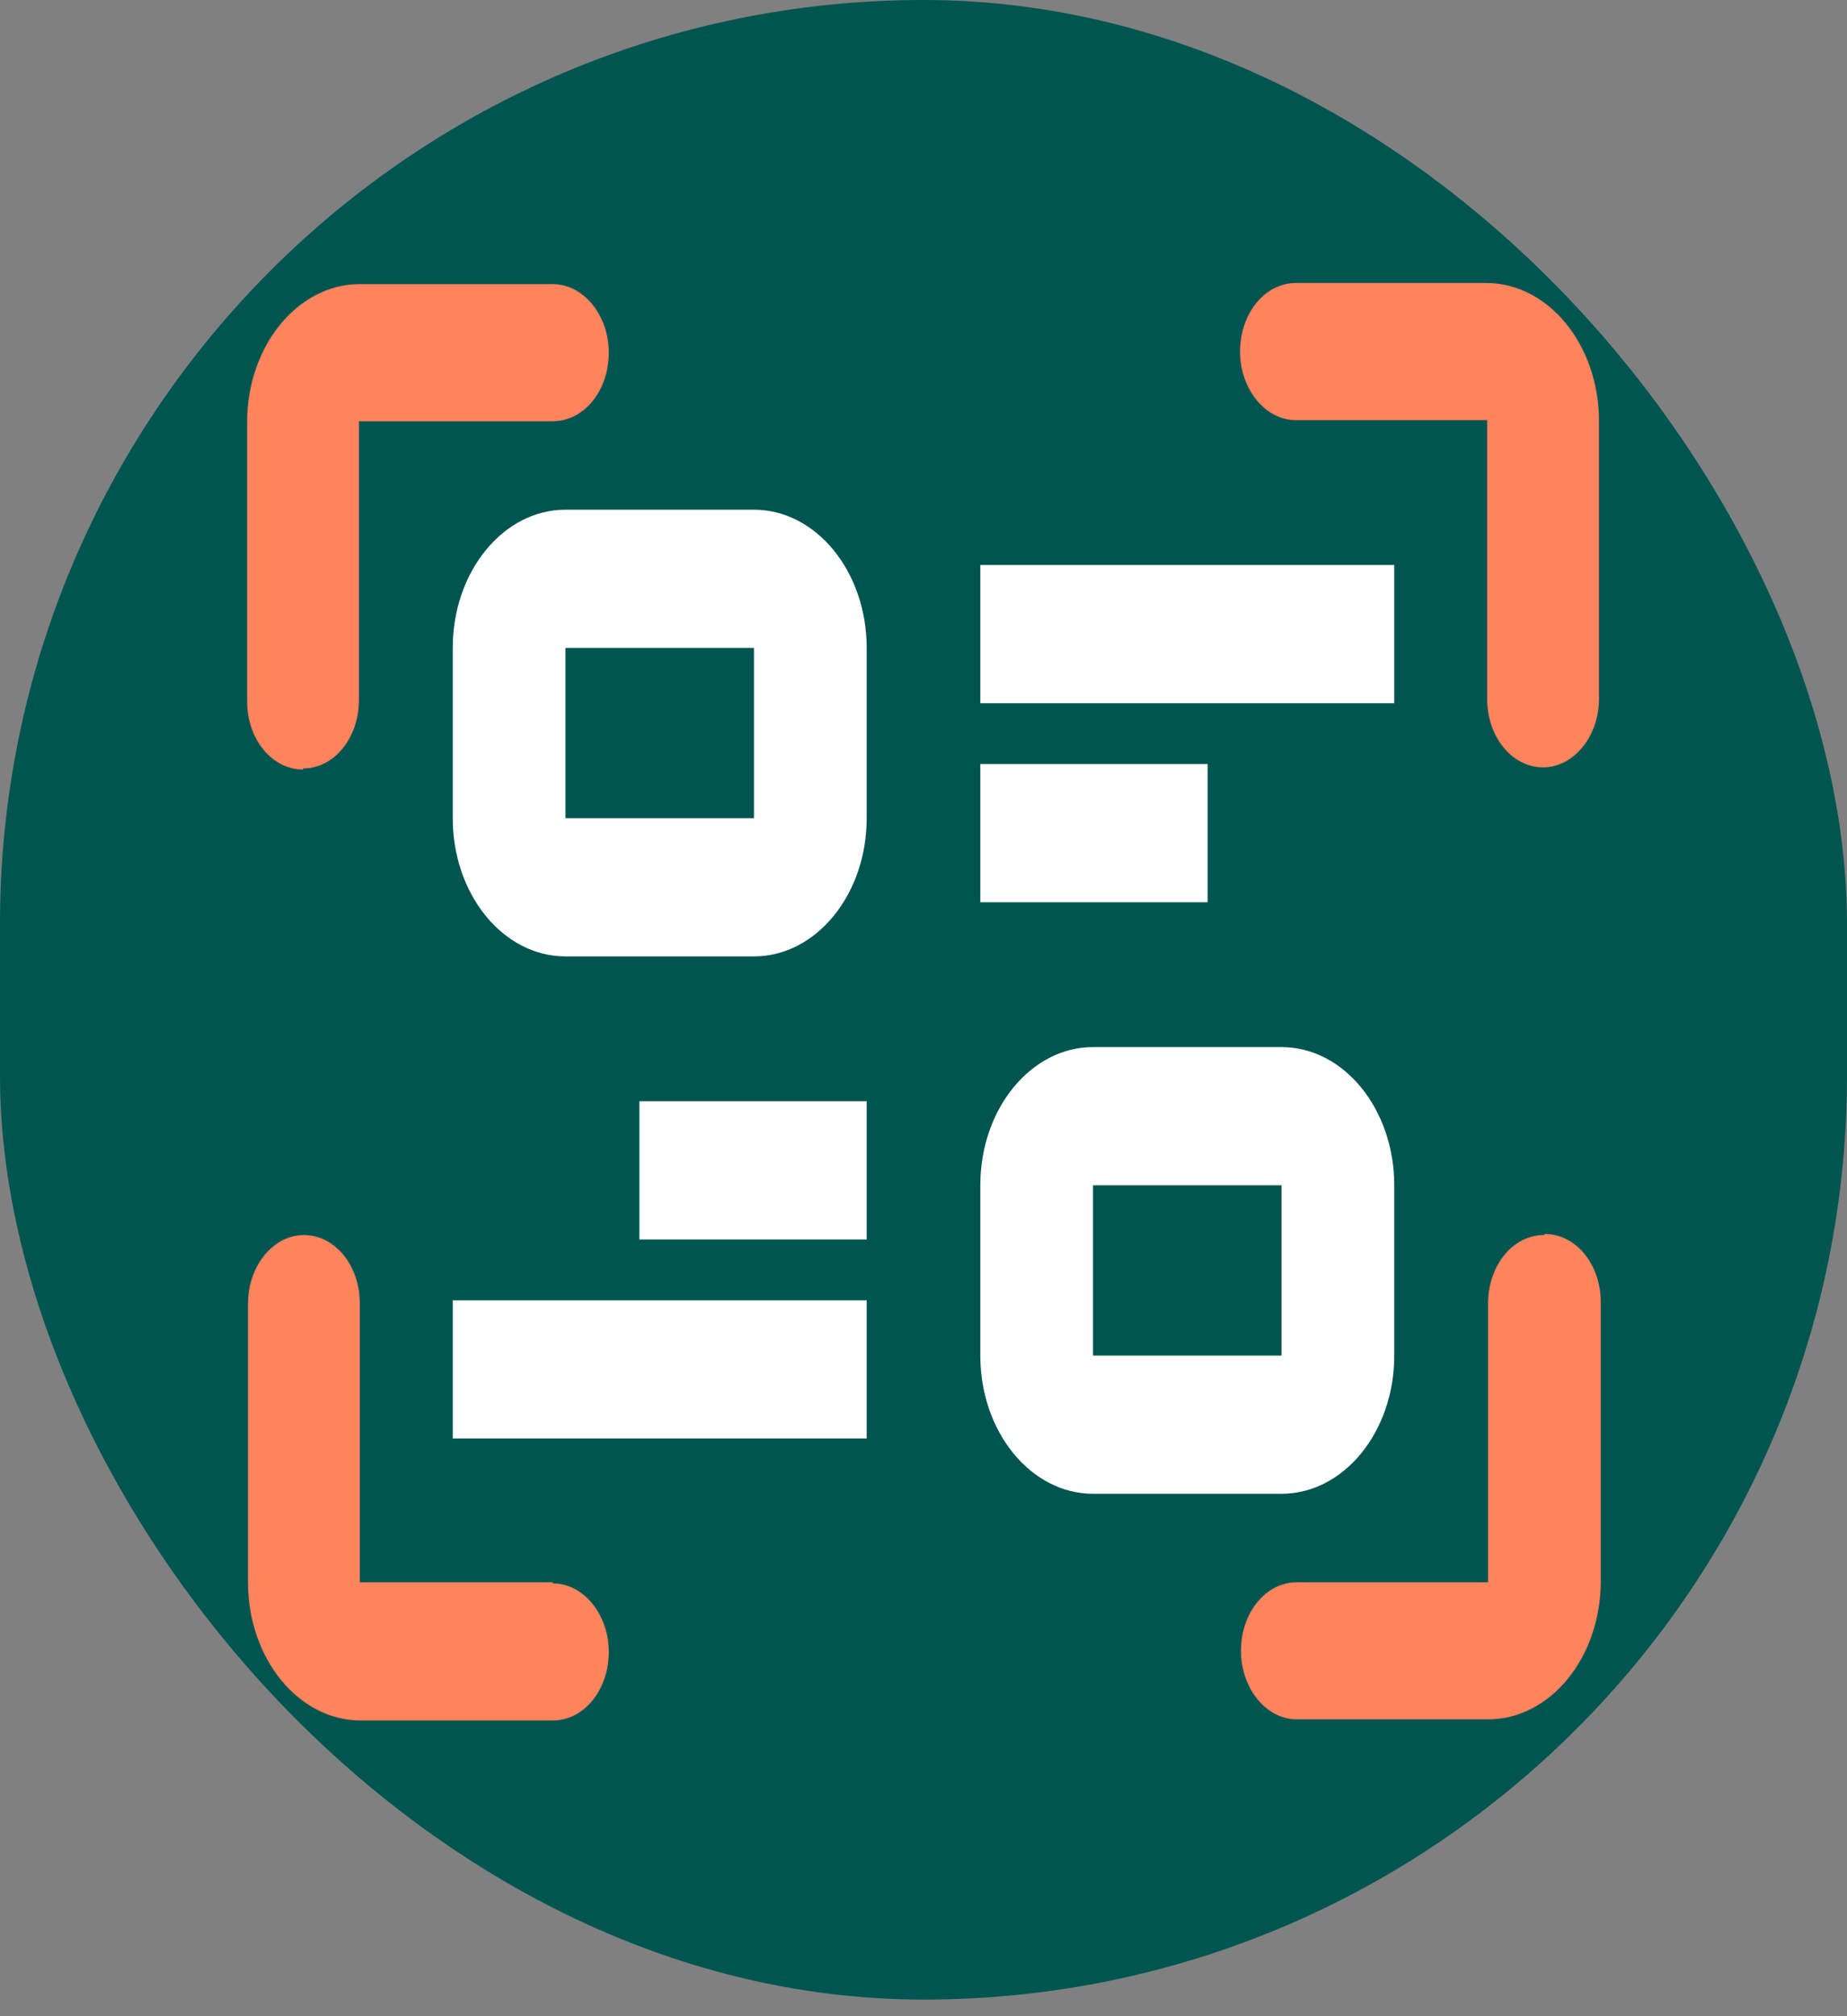 <svg width="33" height="36" viewBox="0 0 33 36" fill="none" xmlns="http://www.w3.org/2000/svg">
<rect x="0" y="0" width="33" height="36" fill="#808080" stroke="none"/>
<rect width="33" height="35.703" rx="16.5" fill="#005551"/>
<path d="M26.571 5.053H23.155C22.591 5.053 22.156 5.606 22.156 6.278C22.156 6.949 22.607 7.502 23.155 7.502H26.571V12.477C26.571 13.168 27.022 13.701 27.57 13.701C28.118 13.701 28.569 13.148 28.569 12.477V7.521C28.569 6.159 27.666 5.053 26.555 5.053H26.571ZM5.414 13.721C5.978 13.721 6.413 13.168 6.413 12.497V7.521H9.877C10.441 7.521 10.877 6.969 10.877 6.297C10.877 5.626 10.425 5.073 9.877 5.073H6.429C5.317 5.073 4.415 6.179 4.415 7.541V12.517C4.415 13.207 4.866 13.741 5.414 13.741V13.721ZM9.877 28.252H6.429V23.276C6.429 22.585 5.978 22.052 5.43 22.052C4.882 22.052 4.431 22.605 4.431 23.276V28.252C4.431 29.614 5.333 30.72 6.445 30.72H9.877C10.441 30.72 10.877 30.167 10.877 29.496C10.877 28.824 10.425 28.272 9.877 28.272V28.252ZM27.586 22.052C27.022 22.052 26.587 22.605 26.587 23.276V28.252H23.171C22.607 28.252 22.172 28.805 22.172 29.476C22.172 30.147 22.623 30.7 23.171 30.7H26.587C27.699 30.7 28.601 29.594 28.601 28.232V23.257C28.601 22.566 28.15 22.033 27.602 22.033L27.586 22.052Z" fill="#FF835D"/>
<path d="M13.471 9.101H10.103C8.991 9.101 8.089 10.207 8.089 11.569V14.609C8.089 15.972 8.991 17.077 10.103 17.077H13.471C14.582 17.077 15.485 15.972 15.485 14.609V11.569C15.485 10.207 14.582 9.101 13.471 9.101ZM13.471 14.609H10.103V11.569H13.471V14.609ZM24.911 24.204V21.164C24.911 19.802 24.009 18.696 22.897 18.696H19.529C18.418 18.696 17.515 19.802 17.515 21.164V24.204C17.515 25.567 18.418 26.672 19.529 26.672H22.897C24.009 26.672 24.911 25.567 24.911 24.204ZM19.529 21.164H22.897V24.204H19.529V21.164ZM17.515 13.642H21.576V16.11H17.515V13.642ZM17.515 10.088H24.911V12.556H17.515V10.088ZM11.424 19.663H15.485V22.131H11.424V19.663ZM8.089 23.217H15.485V25.685H8.089V23.217Z" fill="white"/>
</svg>
